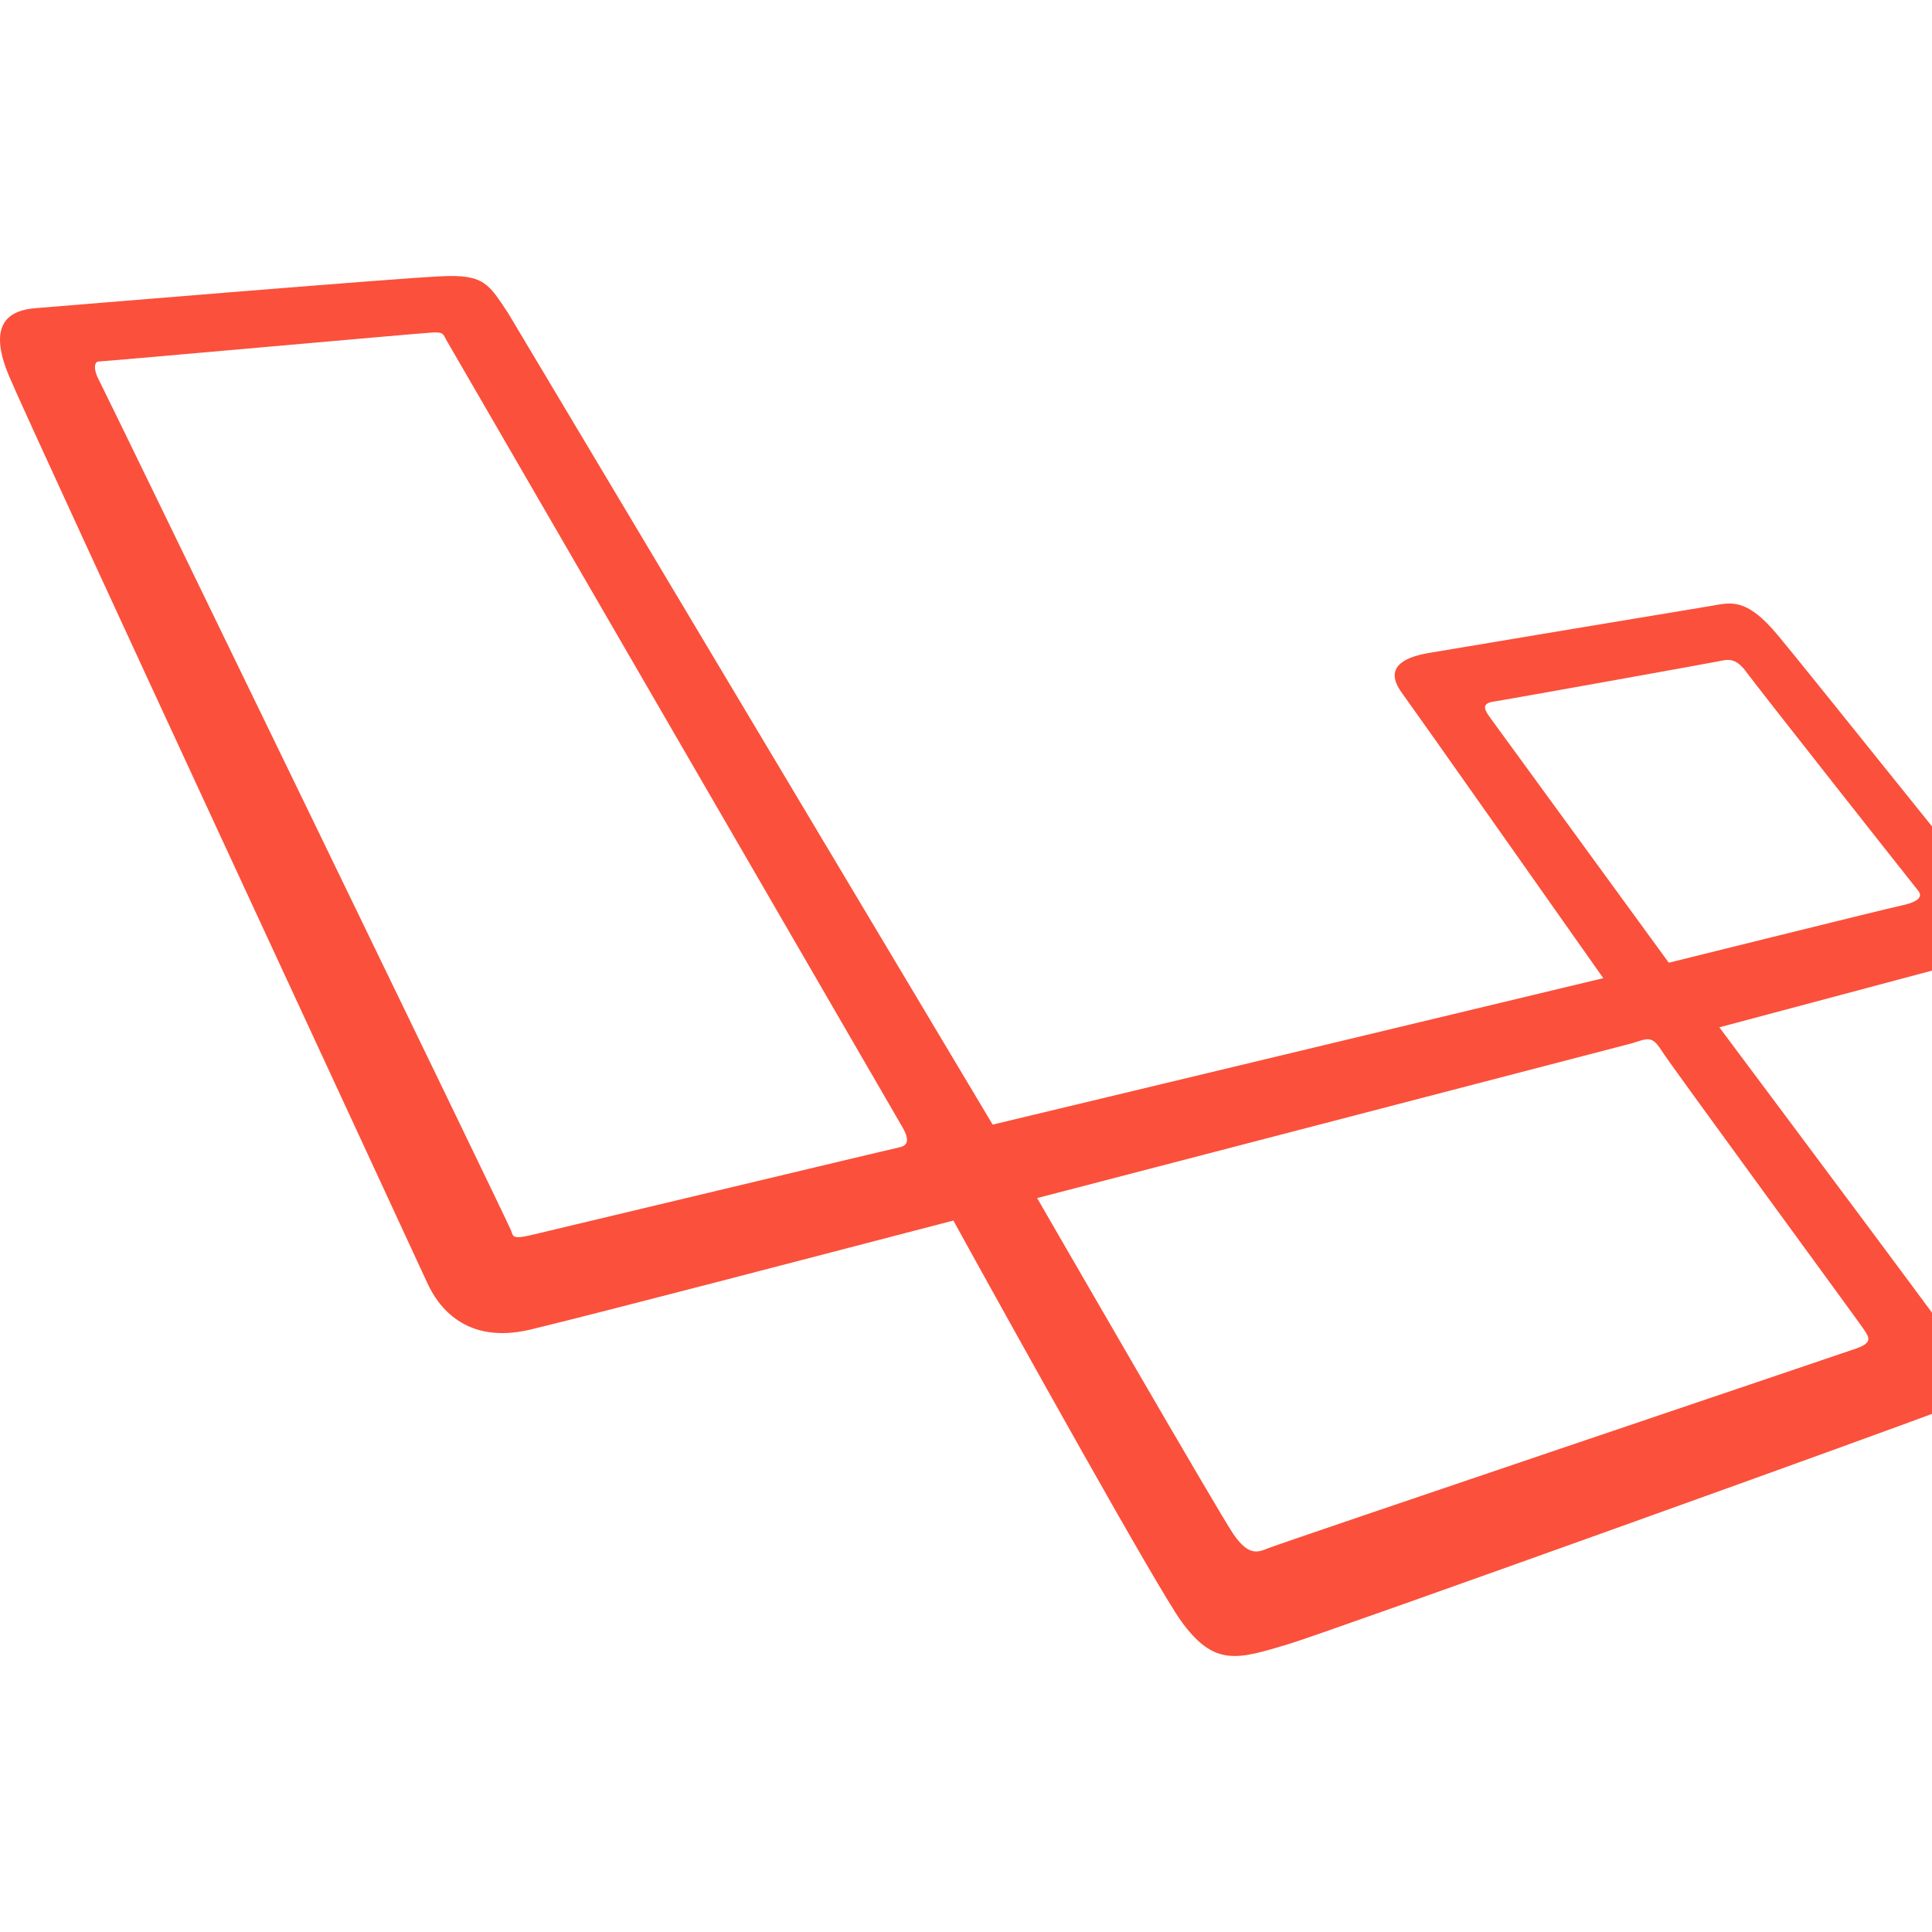 <svg xmlns="http://www.w3.org/2000/svg" viewBox="0 0 1792 1792" fill="currentColor"><path d="M1862.946 853.906c-12.586-13.888-183.58-228.28-213.959-264.736-30.38-36.455-44.701-29.945-63.363-26.907-18.662 3.038-235.224 39.06-260.396 43.399-25.172 4.34-40.795 14.322-25.606 36.021 13.888 19.096 156.238 221.337 187.486 265.604l-566.362 135.84L471.13 290.15c-17.794-26.474-21.7-36.022-62.495-33.852-40.795 1.736-353.27 27.776-375.404 29.512-22.134 1.736-46.871 11.718-24.304 64.23 22.134 52.514 377.14 817.21 387.122 839.344 9.982 22.134 35.588 58.155 95.913 43.833 61.627-14.755 275.586-70.74 392.33-101.12 61.627 111.97 187.919 338.515 210.92 371.064 31.248 43.4 52.514 36.022 100.253 21.7 37.324-11.284 583.287-207.449 608.025-217.865 24.737-9.982 39.927-17.36 23.002-42.097-12.152-18.228-156.238-210.92-231.753-312.041 51.645-13.888 235.224-62.495 255.188-68.137 22.568-5.642 25.606-16.926 13.02-30.814zM833.514 1064.393c-6.944 1.302-323.76 77.25-340.685 81.157-16.926 3.906-16.926 1.736-18.662-3.906-1.736-5.642-377.14-779.452-382.348-789-5.208-9.548-4.774-17.36 0-17.36s299.455-26.473 309.871-26.907c10.416-.434 9.114 1.736 13.02 8.245 0 0 415.332 716.957 422.71 729.543 7.377 13.02 3.038 16.926-3.906 18.228zm894.46 167.521c5.208 7.812 9.982 13.02-5.642 18.662-16.058 5.642-536.85 181.41-546.832 185.75-9.981 4.34-18.227 5.641-31.247-13.02-13.02-18.662-182.277-312.042-182.277-312.042l552.04-143.651c13.887-4.34 18.227-7.378 26.907 6.51 8.68 13.887 181.843 249.98 187.051 257.791zm35.153-391.896c-12.585 2.604-215.26 52.948-215.26 52.948L1382.08 665.553c-4.774-6.51-8.68-13.02 3.038-14.756 11.718-1.736 200.071-35.587 208.317-37.323 8.68-1.736 16.058-4.34 26.474 9.982s153.633 195.73 159.275 202.675c5.642 6.944-3.472 11.283-16.058 13.887z" fill="#fb503b"/></svg>